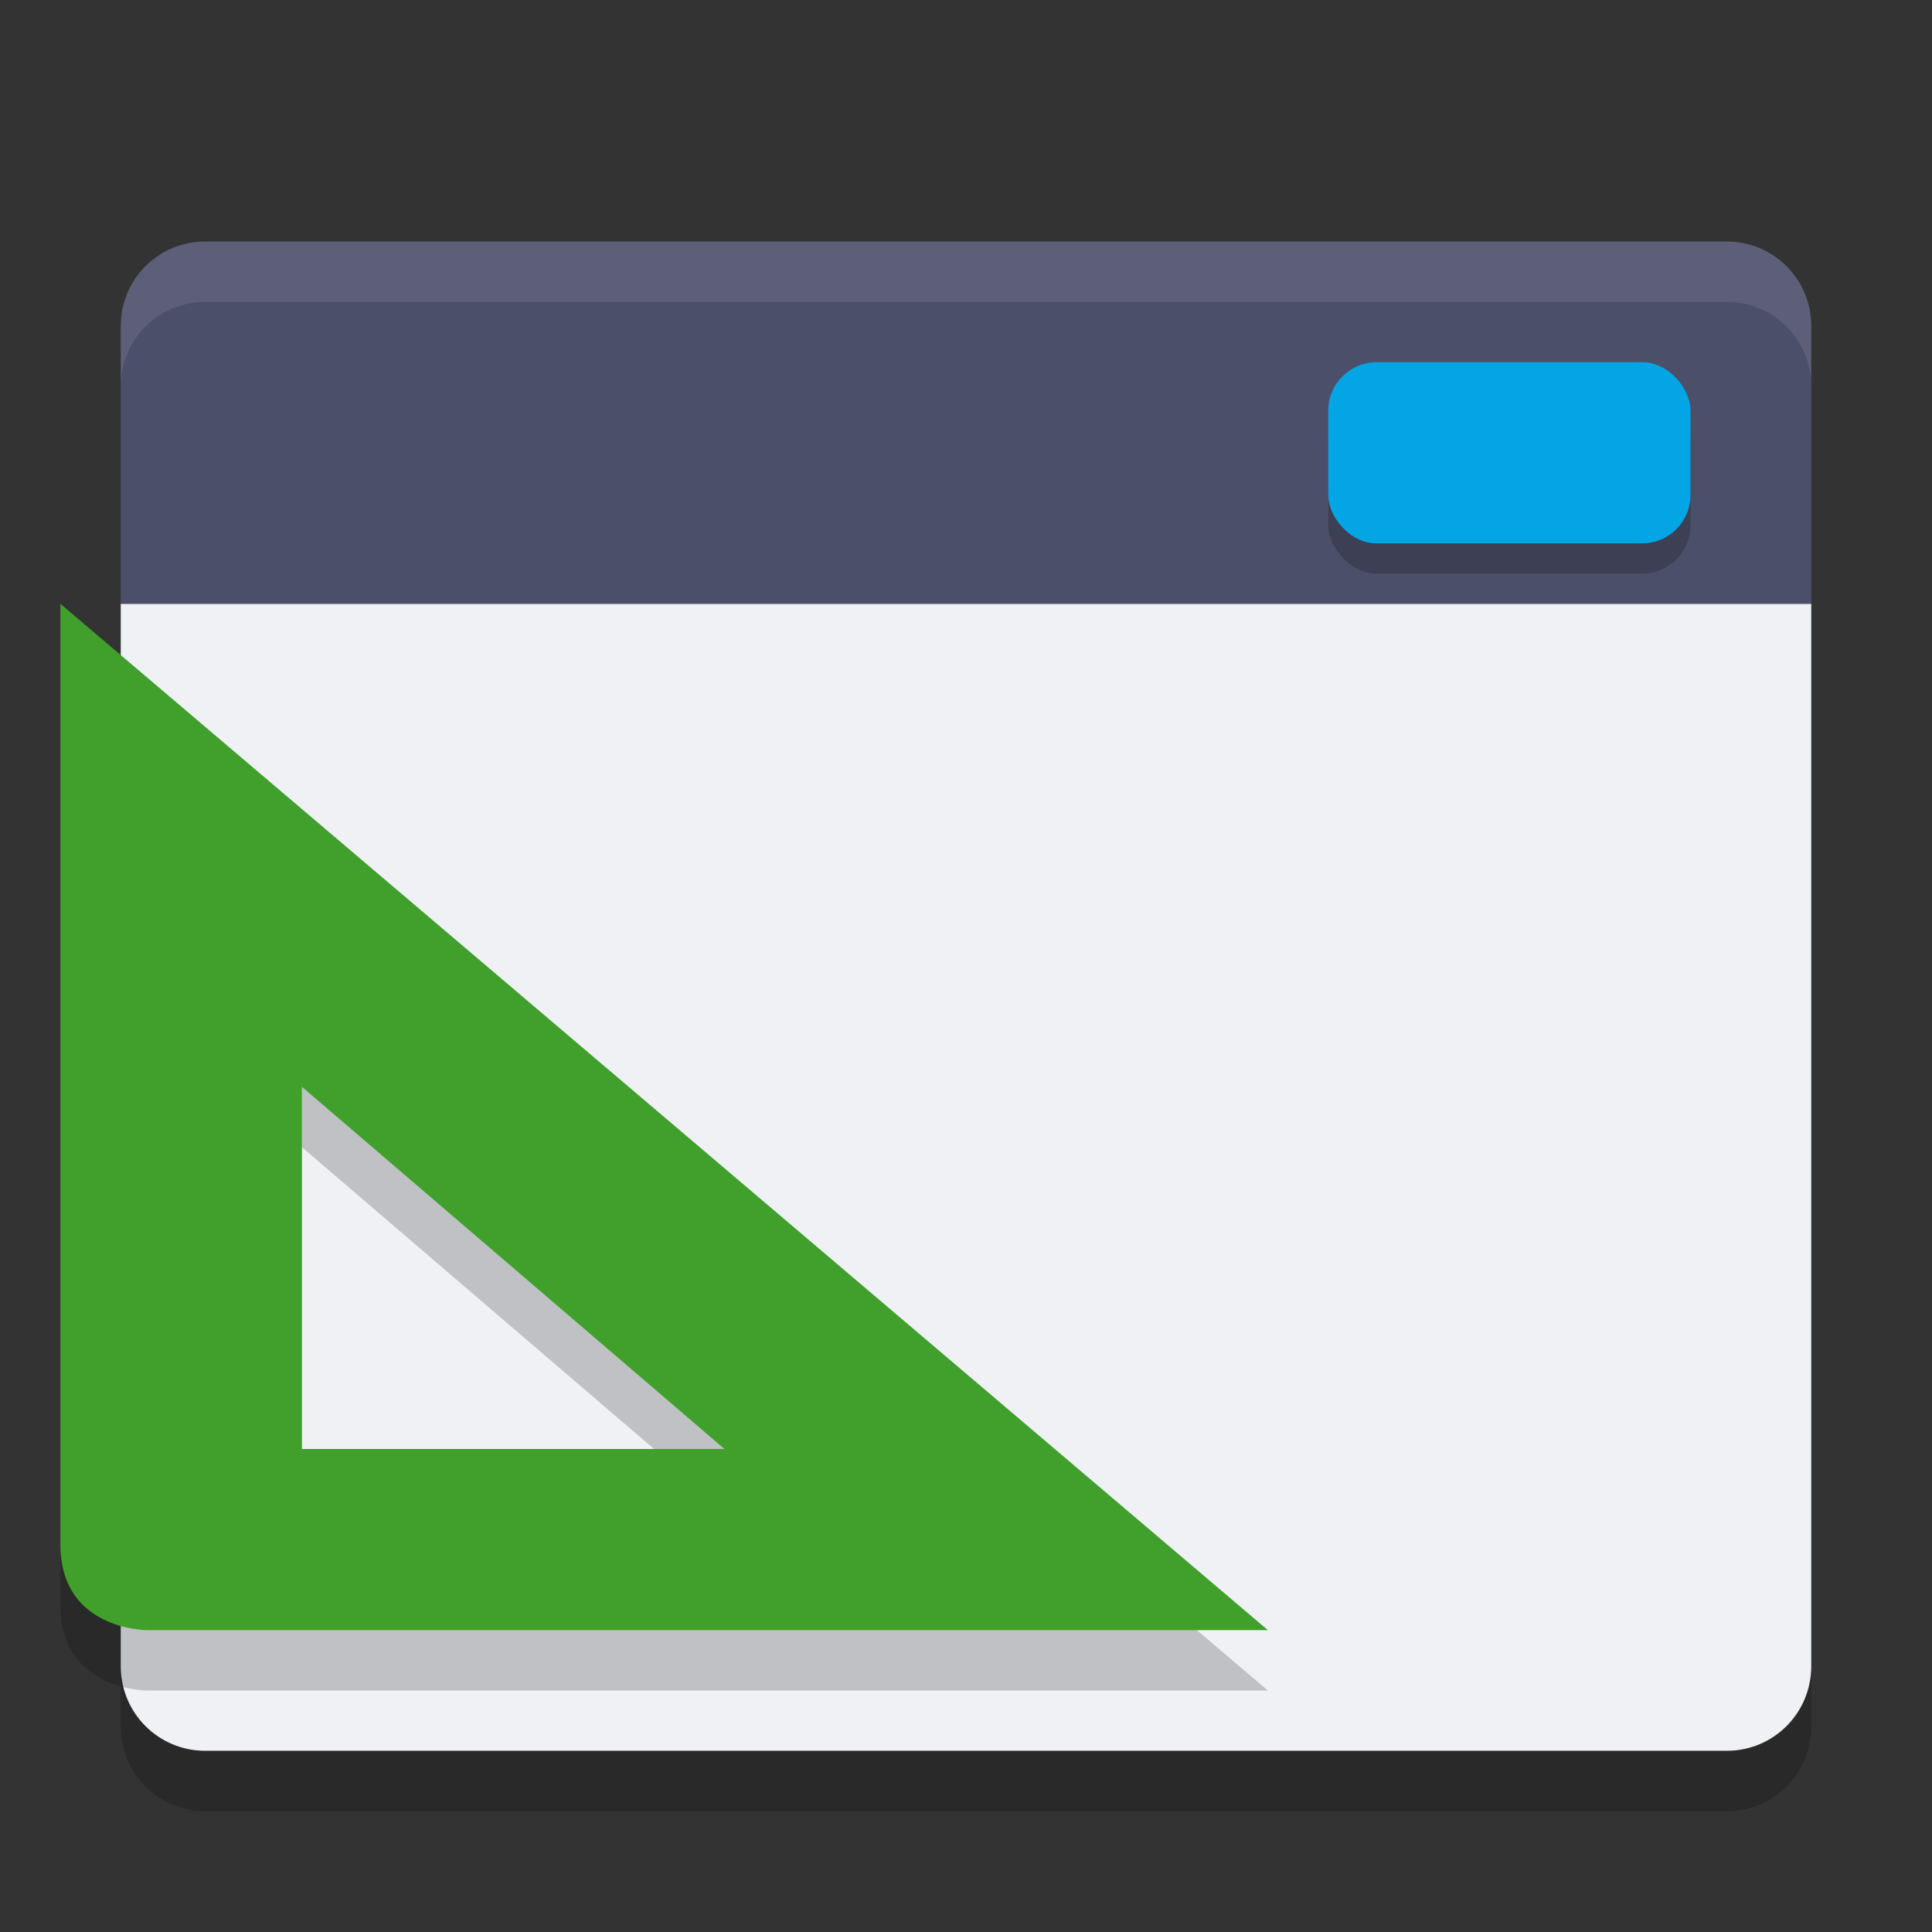 <svg xmlns="http://www.w3.org/2000/svg" width="32" height="32" version="1.1">
 <rect width="100%" height="100%" fill="#333333" stroke="none"/>
 <path style="fill:#eff1f5" d="m 28.6,28.999 c 0.776,0 1.4,-0.625 1.4,-1.4 V 10 h -28 v 17.599 c 0,0.776 0.625,1.4 1.4,1.4 h 25.2 z"/>
 <path style="fill:#4c4f69" d="M 28.6,4 C 29.376,4 30,4.624 30,5.4 V 10 H 2 V 5.4 C 2,4.624 2.624,4 3.4,4 Z"/>
 <path style="opacity:0.1;fill:#eff1f5" d="m3.4 4c-0.776 0-1.4 0.625-1.4 1.4v1c0-0.776 0.625-1.4 1.4-1.4h25.2c0.775 0 1.4 0.625 1.4 1.4v-1c0-0.776-0.625-1.4-1.4-1.4h-25.2z"/>
 <path style="opacity:0.2" d="m2 27.6v1c0 0.775 0.625 1.4 1.4 1.4h25.2c0.775 0 1.4-0.625 1.4-1.4v-1c0 0.775-0.625 1.4-1.4 1.4h-25.2c-0.775 0-1.4-0.625-1.4-1.4z"/>
 <path style="opacity:0.2" d="M 1,11 V 26.583 C 1,28 2.429,28 2.429,28 H 21 Z m 4,8 7,6 H 5 Z"/>
 <path style="fill:#40a02b" d="M 1,10 V 25.583 C 1,27 2.429,27 2.429,27 H 21 Z m 4,8 7,6 H 5 Z"/>
 <rect style="opacity:0.2" width="6" height="3" x="22" y="6.5" rx=".8"/>
 <rect style="fill:#04a5e5" width="6" height="3" x="22" y="6" rx=".8"/>
</svg>
